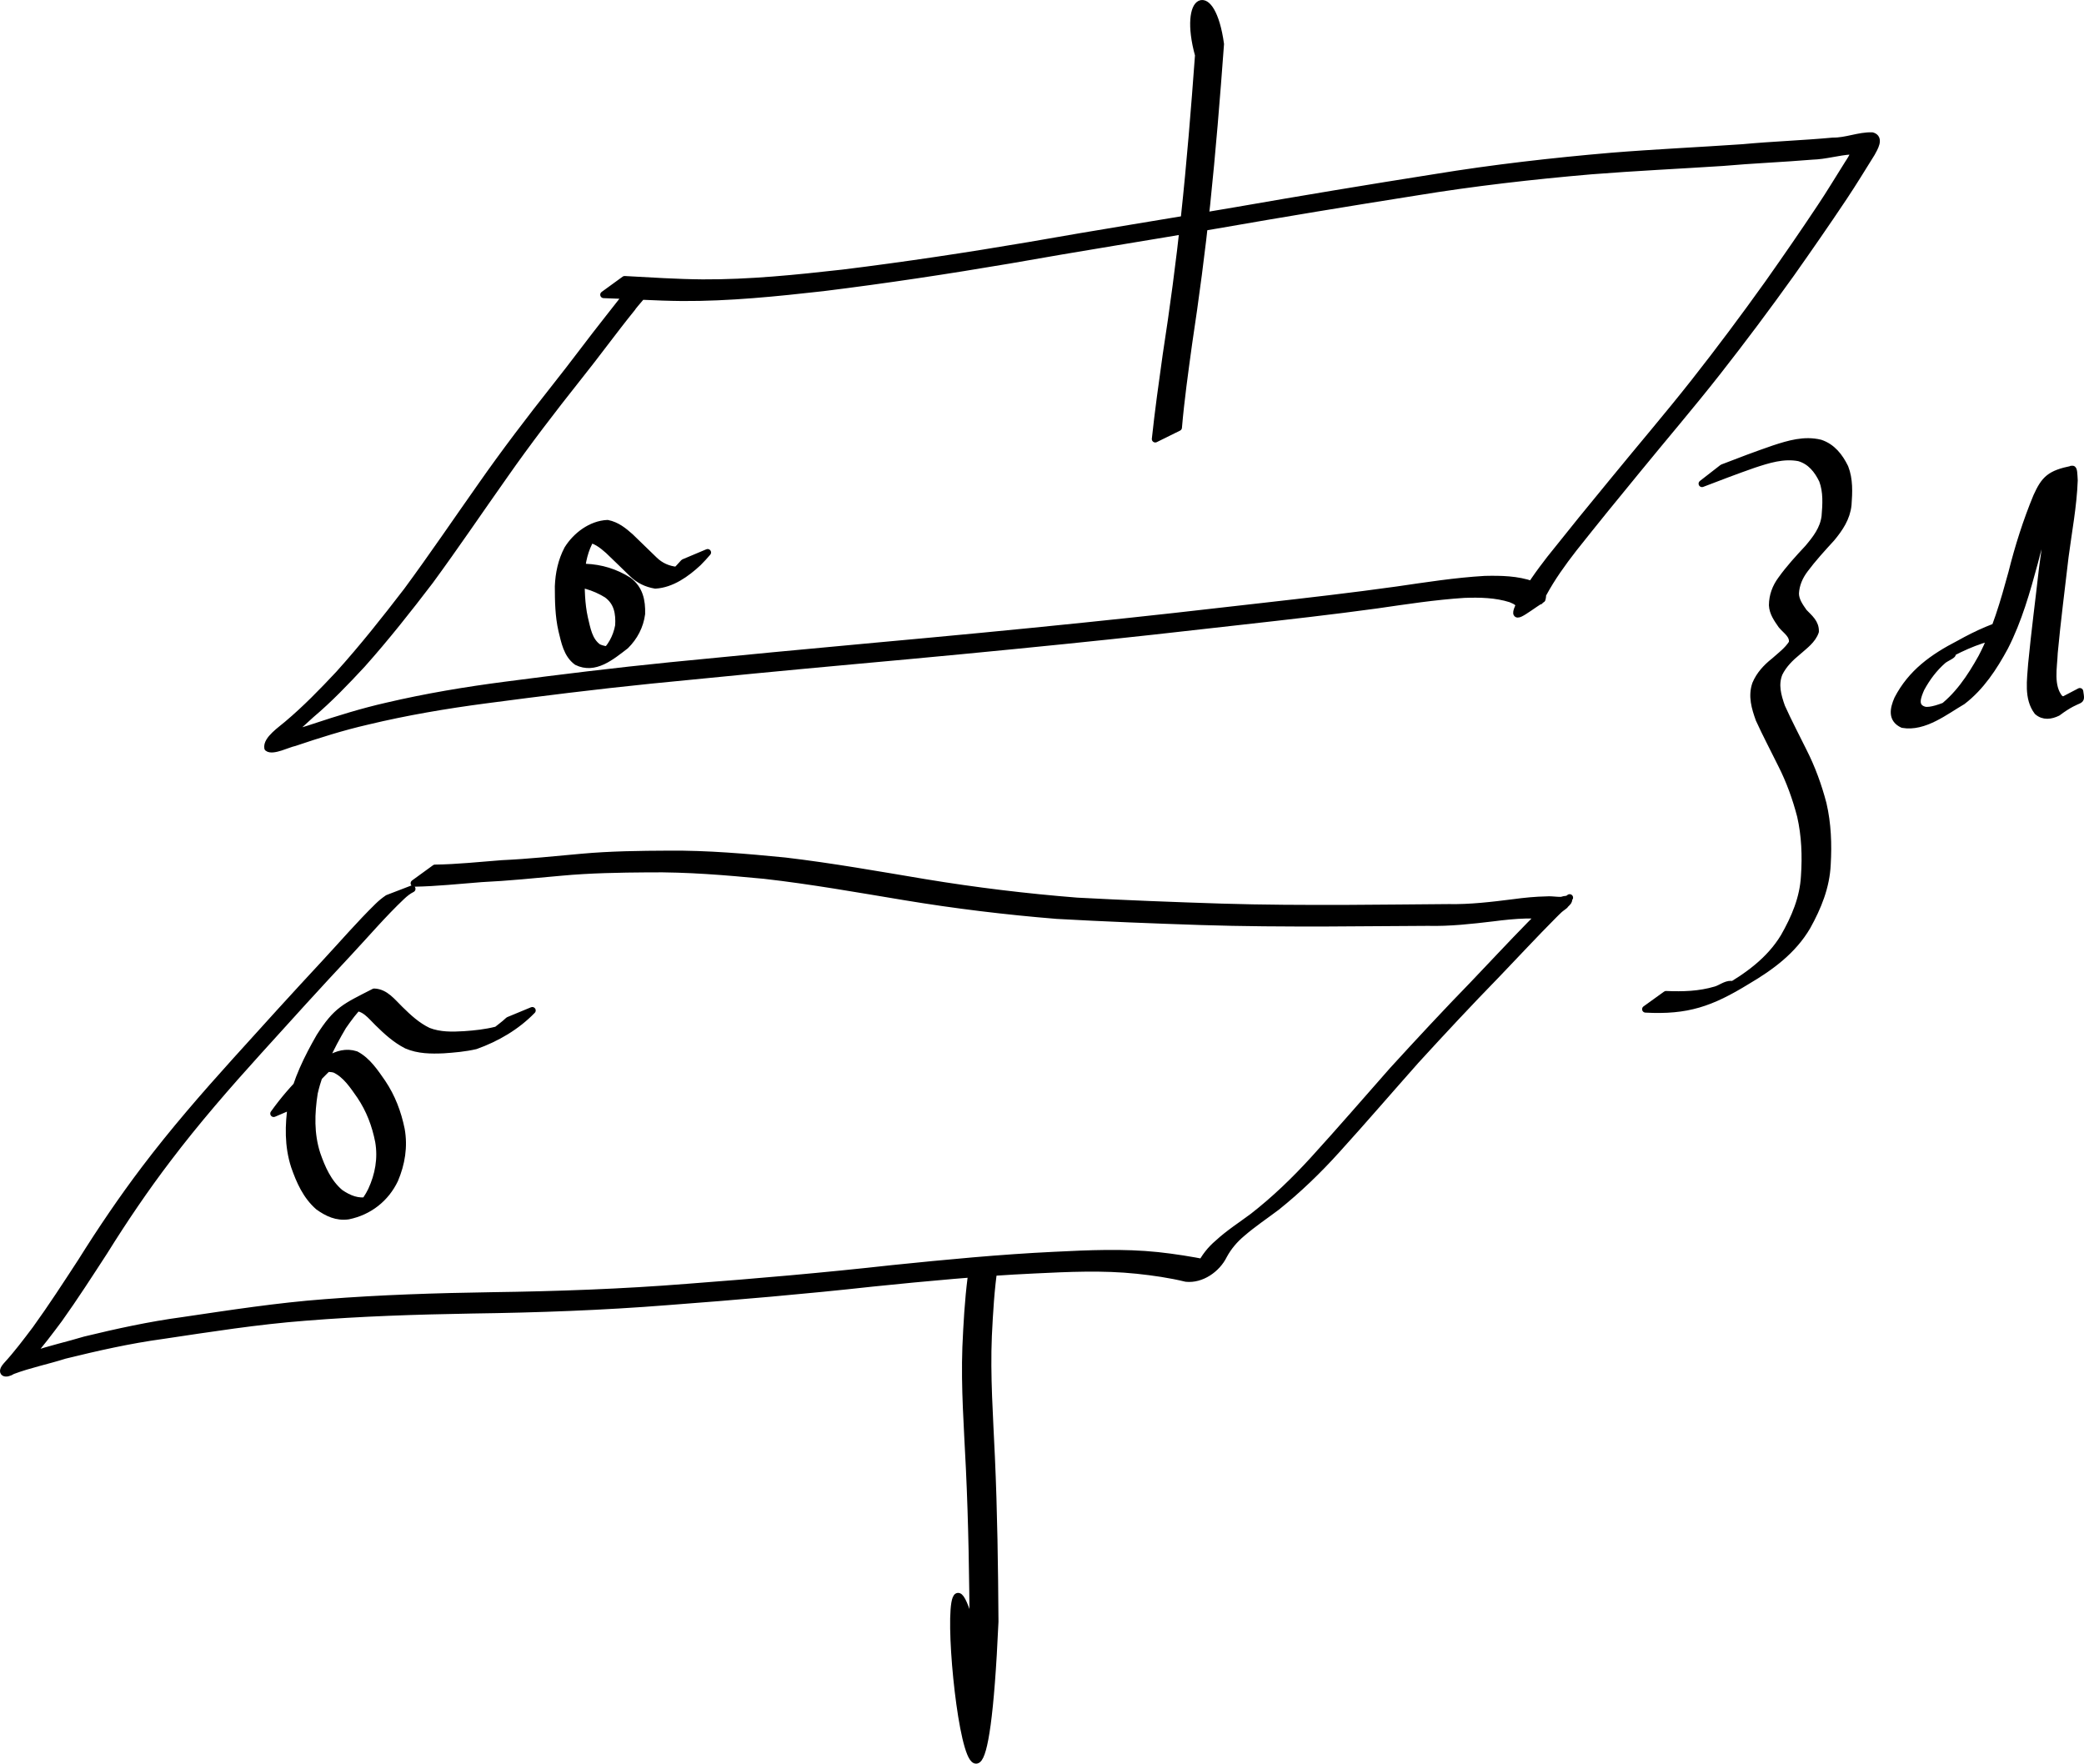 <?xml version="1.0" encoding="UTF-8" standalone="no"?>
<!-- Created with Inkscape (http://www.inkscape.org/) -->
<svg
   xmlns:dc="http://purl.org/dc/elements/1.1/"
   xmlns:cc="http://creativecommons.org/ns#"
   xmlns:rdf="http://www.w3.org/1999/02/22-rdf-syntax-ns#"
   xmlns:svg="http://www.w3.org/2000/svg"
   xmlns="http://www.w3.org/2000/svg"
   xmlns:sodipodi="http://sodipodi.sourceforge.net/DTD/sodipodi-0.dtd"
   xmlns:inkscape="http://www.inkscape.org/namespaces/inkscape"
   width="910.528"
   height="770.532"
   id="svg4037"
   sodipodi:version="0.32"
   inkscape:version="0.46+devel r20655"
   version="1.0"
   sodipodi:docname="c8d1.svg"
   inkscape:output_extension="org.inkscape.output.svg.inkscape">
  <defs
     id="defs4039">
    <inkscape:perspective
       sodipodi:type="inkscape:persp3d"
       inkscape:vp_x="0 : 526.18109 : 1"
       inkscape:vp_y="0 : 1000 : 0"
       inkscape:vp_z="744.09448 : 526.18109 : 1"
       inkscape:persp3d-origin="372.04724 : 350.78739 : 1"
       id="perspective4045" />
  </defs>
  <sodipodi:namedview
     id="base"
     pagecolor="#ffffff"
     bordercolor="#666666"
     borderopacity="1.0"
     inkscape:pageopacity="0.0"
     inkscape:pageshadow="2"
     inkscape:zoom="0.35"
     inkscape:cx="718.88357"
     inkscape:cy="465.10828"
     inkscape:document-units="px"
     inkscape:current-layer="layer1"
     showgrid="false"
     inkscape:window-width="1280"
     inkscape:window-height="712"
     inkscape:window-x="-5"
     inkscape:window-y="-3" />
  <g
     inkscape:label="Layer 1"
     inkscape:groupmode="layer"
     id="layer1"
     transform="translate(343.884,-226.939)">
    <path
       style="fill:#000000;fill-opacity:1;fill-rule:nonzero;stroke:#000000;stroke-width:3;stroke-linecap:round;stroke-linejoin:round;stroke-miterlimit:4;stroke-opacity:1;stroke-dasharray:none;stroke-dashoffset:0"
       id="path4047"
       d="m -70.948,349.028 c 11.34,0.615 22.642,1.37 34.011,1.467 20.531,0.11 40.988,-2.002 61.364,-4.292 27.191,-3.358 54.276,-7.434 81.283,-12.027 30.169,-5.341 60.437,-10.096 90.632,-15.285 28.838,-5.036 57.726,-9.822 86.643,-14.384 25.584,-4.192 51.357,-7.12 77.18,-9.343 19.118,-1.543 38.281,-2.419 57.413,-3.73 13.099,-1.232 26.266,-1.661 39.362,-2.879 5.756,0.099 11.418,-2.495 17.138,-2.308 3.77,1.04 0.906,5.525 -0.226,7.633 -4.024,6.43 -7.95,12.914 -12.164,19.224 -7.494,11.223 -15.184,22.313 -22.968,33.338 -10.461,14.632 -21.241,29.041 -32.343,43.193 -11.343,14.441 -23.293,28.385 -34.903,42.61 -9.388,11.392 -18.687,22.86 -27.863,34.425 -4.831,6.221 -9.427,12.608 -13.183,19.539 -0.555,1.123 -0.793,1.539 -1.228,2.609 -0.768,1.889 0.358,-0.478 -0.594,-0.094 -3.162,1.278 -6.09,3.073 -9.135,4.609 1.411,-2.787 -0.98,-3.734 -3.255,-4.706 -6.547,-2.087 -13.526,-2.22 -20.331,-1.978 -12.859,0.826 -25.616,2.802 -38.362,4.64 -19.487,2.669 -39.038,4.872 -58.585,7.058 -25.749,2.933 -51.504,5.818 -77.289,8.423 -30.413,3.095 -60.847,5.992 -91.293,8.741 -29.972,2.724 -59.925,5.631 -89.872,8.615 -24.075,2.444 -48.084,5.437 -72.071,8.611 -17.461,2.298 -34.809,5.232 -51.935,9.346 -10.8,2.483 -21.363,5.836 -31.856,9.372 -2.406,0.407 -9.372,4.011 -11.524,2.263 -0.668,-3.722 6.035,-8.11 8.543,-10.334 8.02,-6.749 15.311,-14.25 22.467,-21.889 10.503,-11.652 20.254,-23.952 29.801,-36.391 11.15,-15.109 21.674,-30.666 32.498,-46.007 10.264,-14.679 21.123,-28.916 32.23,-42.961 7.98,-10.008 15.535,-20.353 23.493,-30.375 1.897,-2.386 3.793,-4.773 5.65,-7.19 0.278,-0.362 0.56,-0.722 0.828,-1.092 0.089,-0.123 0.117,-0.464 0.245,-0.383 0.172,0.108 0.069,0.401 0.103,0.602 -0.185,0.269 -0.371,0.538 -0.556,0.807 0,0 8.894,-7.098 8.894,-7.098 l 0,0 c 0.388,-0.01 0.776,-0.019 1.164,-0.029 0.237,0.289 0.583,0.517 0.71,0.868 0.413,1.144 -6.195,7.965 -6.754,9.123 -8.099,9.973 -15.616,20.419 -23.661,30.439 -11.136,14.037 -22.058,28.241 -32.322,42.935 -10.839,15.33 -21.348,30.895 -32.455,46.034 -9.495,12.449 -19.211,24.745 -29.634,36.437 -7.106,7.643 -14.303,15.193 -22.294,21.931 -3.11,2.762 -6.201,5.784 -9.394,8.353 3.707,-0.572 7.269,-1.746 10.823,-2.923 10.473,-3.468 21.013,-6.752 31.782,-9.189 17.114,-4.008 34.434,-6.894 51.864,-9.153 23.946,-3.134 47.917,-6.067 71.948,-8.477 29.927,-2.955 59.861,-5.828 89.81,-8.558 30.466,-2.768 60.922,-5.658 91.352,-8.799 25.822,-2.65 51.619,-5.543 77.405,-8.523 19.587,-2.223 39.18,-4.454 58.703,-7.189 12.816,-1.854 25.641,-3.888 38.579,-4.643 6.954,-0.154 14.11,-0.033 20.738,2.324 2.79,1.357 5.301,2.9 4.206,6.372 -8.338,5.386 -13.807,10.457 -9.75,2.095 3.773,-7.033 8.392,-13.51 13.293,-19.804 9.215,-11.583 18.544,-23.076 27.971,-34.487 11.623,-14.225 23.577,-28.176 34.947,-42.606 11.105,-14.108 21.848,-28.503 32.29,-43.108 7.758,-10.984 15.396,-22.053 22.84,-33.252 4.197,-6.254 8.047,-12.719 12.067,-19.08 0.625,-1.08 4.021,-5.486 1.377,-5.565 -5.667,0.351 -11.225,2.107 -16.928,2.26 -13.068,1.096 -26.184,1.604 -39.249,2.766 -19.081,1.235 -38.184,2.134 -57.249,3.635 -25.777,2.216 -51.502,5.142 -77.04,9.333 -28.896,4.565 -57.767,9.32 -86.585,14.358 -30.206,5.177 -60.482,9.934 -90.656,15.3 -27.06,4.597 -54.197,8.692 -81.439,12.068 -20.456,2.295 -40.99,4.426 -61.601,4.304 -11.452,-0.095 -22.844,-0.909 -34.28,-1.26 0,0 9.178,-6.668 9.178,-6.668 z" />
    <path
       style="fill:#000000;fill-opacity:1;fill-rule:nonzero;stroke:#000000;stroke-width:3;stroke-linecap:round;stroke-linejoin:round;stroke-miterlimit:4;stroke-opacity:1;stroke-dasharray:none;stroke-dashoffset:0"
       id="path4049"
       d="m -153.805,606.171 c 9.775,-0.121 19.528,-1.2 29.274,-1.938 11.627,-0.517 23.195,-1.775 34.782,-2.809 12.675,-1.146 25.406,-1.295 38.123,-1.351 16.927,-0.141 33.811,1.344 50.641,2.985 20.532,2.42 40.9,6.068 61.288,9.464 22.004,3.637 44.144,6.316 66.373,8.078 20.983,1.122 41.986,1.938 62.989,2.606 18.265,0.566 36.539,0.62 54.811,0.568 14.827,-0.076 29.654,-0.235 44.481,-0.351 9.538,0.192 19.021,-0.963 28.463,-2.15 4.786,-0.654 9.595,-1.119 14.425,-1.22 2.804,-0.227 5.703,0.615 8.454,-0.015 -0.533,0.748 2.05,-1.269 1.571,-0.902 -18.126,13.88 -9.879,6.763 -2.191,3.319 0.888,-0.398 -1.519,1.217 -2.238,1.872 -0.89,0.812 -1.724,1.685 -2.585,2.528 -8.403,8.427 -16.473,17.178 -24.725,25.755 -12.043,12.353 -23.809,24.961 -35.45,37.692 -11.537,12.999 -22.861,26.182 -34.542,39.052 -8.075,8.962 -16.795,17.362 -26.209,24.909 -5.073,3.821 -10.378,7.357 -15.182,11.522 -3.228,2.707 -5.957,5.911 -7.956,9.615 -2.918,5.986 -9.749,10.761 -16.485,10.035 -7.048,-1.72 -14.21,-2.733 -21.416,-3.501 -14.963,-1.57 -29.983,-0.848 -44.967,-0.12 -23.54,1.092 -47.009,3.327 -70.446,5.715 -29.817,3.285 -59.689,5.848 -89.598,8.102 -28.439,2.269 -56.947,3.281 -85.466,3.674 -24.361,0.421 -48.707,1.192 -72.995,3.156 -20.869,1.596 -41.543,4.879 -62.228,7.958 -14.455,1.968 -28.644,5.176 -42.793,8.652 -7.547,2.403 -15.356,3.964 -22.778,6.747 -3.089,1.981 -5.663,1.054 -2.687,-2.309 4.585,-4.987 8.654,-10.426 12.737,-15.824 6.942,-9.61 13.393,-19.558 19.866,-29.486 8.745,-13.955 17.964,-27.585 27.916,-40.707 12.395,-16.366 25.861,-31.861 39.61,-47.092 12.93,-14.348 25.921,-28.643 39.072,-42.788 7.69,-8.282 15.07,-16.857 23.147,-24.771 1.318,-1.283 2.73,-2.447 4.252,-3.474 0,0 10.616,-4.079 10.616,-4.079 l 0,0 c -1.677,0.832 -3.101,1.991 -4.472,3.269 -8.26,7.825 -15.639,16.509 -23.404,24.813 -13.221,14.126 -26.227,28.455 -39.189,42.818 -13.744,15.185 -27.201,30.641 -39.576,46.976 -9.949,13.065 -19.156,26.647 -27.84,40.586 -6.449,9.919 -12.854,19.87 -19.726,29.506 -4.03,5.405 -8.092,10.807 -12.531,15.885 -2.858,2.73 -3.105,0.707 1.113,-0.279 7.44,-2.597 15.175,-4.251 22.71,-6.542 14.121,-3.426 28.297,-6.524 42.714,-8.464 20.668,-3.045 41.329,-6.267 62.178,-7.829 24.28,-1.895 48.614,-2.67 72.963,-3.045 28.478,-0.386 56.945,-1.398 85.342,-3.665 29.932,-2.255 59.823,-4.861 89.658,-8.182 23.508,-2.408 47.046,-4.673 70.656,-5.799 15.076,-0.748 30.192,-1.445 45.247,0.13 7.23,0.781 14.381,1.924 21.51,3.334 1.019,-0.045 3.868,-1.114 3.01,-0.562 -14.63,9.411 -8.362,6.145 -6.051,1.816 1.892,-3.848 4.533,-7.242 7.827,-10.009 4.697,-4.345 10.139,-7.807 15.255,-11.627 9.542,-7.438 18.296,-15.872 26.442,-24.808 11.72,-12.86 23.085,-26.031 34.594,-39.077 11.622,-12.719 23.343,-25.339 35.363,-37.685 8.191,-8.555 16.237,-17.247 24.53,-25.699 4.153,-4.24 10.393,-10.926 16.129,-11.359 3.906,-0.295 -5.495,6.755 -9.401,7.05 -2.834,0.182 -5.674,-0.241 -8.514,-0.106 -4.78,0.137 -9.536,0.629 -14.277,1.247 -9.433,1.128 -18.901,2.189 -28.42,1.959 -14.798,0.09 -29.596,0.224 -44.394,0.282 -18.259,0.033 -36.52,-0.051 -54.771,-0.644 -20.998,-0.691 -41.999,-1.499 -62.975,-2.68 -22.245,-1.809 -44.406,-4.494 -66.427,-8.151 -20.397,-3.372 -40.774,-7.011 -61.322,-9.349 -16.838,-1.609 -33.732,-3.03 -50.663,-2.83 -12.721,0.094 -25.453,0.296 -38.129,1.469 -11.588,1.045 -23.161,2.245 -34.788,2.794 -9.826,0.751 -19.648,1.833 -29.504,2 0,0 9.178,-6.668 9.178,-6.668 z" />
    <path
       style="fill:#000000;fill-opacity:1;fill-rule:nonzero;stroke:#000000;stroke-width:3;stroke-linecap:round;stroke-linejoin:round;stroke-miterlimit:4;stroke-opacity:1;stroke-dasharray:none;stroke-dashoffset:0"
       id="path4051"
       d="m 160.864,418.75 c 1.309,-12.261 3.016,-24.47 4.733,-36.679 3.129,-20.191 5.824,-40.449 8.012,-60.762 2.519,-23.381 4.402,-46.83 6.122,-70.283 -7.179,-25.977 5.894,-32.082 9.674,-4.84 -1.727,23.455 -3.618,46.906 -6.071,70.297 -2.149,20.304 -4.826,40.549 -7.881,60.737 -1.664,12.148 -3.377,24.293 -4.429,36.512 0,0 -10.16,5.019 -10.16,5.019 z"
       sodipodi:nodetypes="ccccccccc" />
    <path
       style="fill:#000000;fill-opacity:1;fill-rule:nonzero;stroke:#000000;stroke-width:3;stroke-linecap:round;stroke-linejoin:round;stroke-miterlimit:4;stroke-opacity:1;stroke-dasharray:none;stroke-dashoffset:0"
       id="path4053"
       d="m 90.574,780.037 c -1.519,10.109 -2.089,20.328 -2.596,30.527 -0.742,17.634 0.546,35.281 1.325,52.895 1.082,23.973 1.402,47.969 1.563,71.962 -7.462,166.961 -30.448,-72.755 -9.583,4.891 -0.181,-23.962 -0.512,-47.928 -1.658,-71.867 -0.834,-17.615 -2.174,-35.261 -1.537,-52.901 0.454,-10.187 1.009,-20.381 2.305,-30.501 0,0 10.179,-5.006 10.179,-5.006 z"
       sodipodi:nodetypes="ccccccccc" />
    <path
       style="fill:#000000;fill-opacity:1;fill-rule:nonzero;stroke:#000000;stroke-width:3;stroke-linecap:round;stroke-linejoin:round;stroke-miterlimit:4;stroke-opacity:1;stroke-dasharray:none;stroke-dashoffset:0"
       id="path4055"
       d="m -224.302,713.445 c 4.15,-5.822 8.802,-11.246 13.924,-16.228 6.444,-4.926 13.528,-12.285 22.014,-9.539 5.047,2.648 8.356,7.71 11.535,12.281 4.195,6.245 6.778,13.077 8.271,20.402 1.349,7.561 0.129,14.979 -2.843,21.973 -3.895,8.167 -11.162,13.99 -20.358,15.847 -4.956,0.689 -9.101,-1.246 -13.013,-4.071 -5.332,-4.647 -8.2,-11.117 -10.474,-17.66 -2.874,-8.878 -2.671,-17.976 -1.331,-27.083 2.233,-10.517 7.02,-20.264 12.354,-29.523 7.496,-11.769 11.007,-12.956 23.817,-19.533 4.926,0.174 7.973,4.402 11.241,7.556 3.77,3.719 7.587,7.241 12.39,9.538 5.051,1.974 10.476,1.86 15.793,1.531 4.692,-0.318 9.321,-0.821 13.88,-1.973 -6.149,4.489 13.407,-6.815 7.098,-3.379 -13.129,7.15 -5.41,2.72 -1.703,-0.887 0,0 10.383,-4.302 10.383,-4.302 l 0,0 c -6.823,7.046 -15.559,12.149 -24.766,15.43 -4.599,1.068 -9.287,1.477 -13.993,1.797 -5.461,0.244 -11.011,0.201 -16.122,-2.007 -4.824,-2.467 -8.738,-6.044 -12.581,-9.831 -3.007,-2.912 -5.938,-7.045 -10.592,-6.579 2.555,-1.641 5.129,-3.254 7.665,-4.924 0.703,-0.463 -1.486,0.802 -2.163,1.301 -0.811,0.599 -1.559,1.283 -2.286,1.981 -3.028,2.909 -5.46,6.32 -7.863,9.744 -5.386,9.118 -10.161,18.757 -12.528,29.138 -1.39,8.928 -1.667,17.852 1.127,26.578 2.189,6.325 4.946,12.608 10.18,17.018 3.8,2.599 7.788,4.245 12.472,3.263 4.653,-1.425 3.898,-1.379 -5.647,4.045 -0.66,0.375 1.277,-0.832 1.841,-1.34 2.139,-1.927 3.678,-4.445 4.947,-6.992 3.129,-6.735 4.434,-13.964 3.168,-21.361 -1.41,-7.192 -3.93,-13.877 -8.053,-19.993 -3.045,-4.34 -6.231,-9.306 -11.195,-11.581 -3.052,-0.731 -5.064,0.042 -5.053,0.035 14.956,-10.539 6.024,-3.22 2.785,-1.181 -5.156,4.861 -9.897,10.172 -13.881,16.048 0,0 -10.439,4.46 -10.439,4.46 z" />
    <path
       style="fill:#000000;fill-opacity:1;fill-rule:nonzero;stroke:#000000;stroke-width:3;stroke-linecap:round;stroke-linejoin:round;stroke-miterlimit:4;stroke-opacity:1;stroke-dasharray:none;stroke-dashoffset:0"
       id="path4057"
       d="m -88.091,474.742 c 6.858,0.281 13.044,2.188 18.823,5.829 4.851,3.636 5.916,8.836 5.752,14.567 -0.721,5.395 -3.205,10.092 -7.032,13.895 -6.398,4.929 -13.518,10.897 -21.298,7.047 -4.398,-3.258 -5.346,-8.767 -6.583,-13.776 -1.43,-6.278 -1.527,-12.743 -1.54,-19.151 0.21,-5.717 1.402,-11.234 4.053,-16.305 3.683,-5.927 10.299,-10.936 17.435,-11.247 4.022,0.795 7.034,3.212 10.006,5.858 3.493,3.387 6.968,6.785 10.476,10.154 2.715,2.637 5.981,4.067 9.702,4.449 0.481,-0.096 0.97,-0.158 1.443,-0.286 1.862,-0.507 3.491,-1.507 2.903,-1.163 -15.13,8.857 -8.549,5.113 -5.375,2.442 1.499,-1.35 2.84,-2.857 4.186,-4.355 0,0 10.434,-4.395 10.434,-4.395 l 0,0 c -1.338,1.527 -2.671,3.061 -4.128,4.478 -5.153,4.795 -11.58,9.398 -18.728,9.821 -3.86,-0.645 -7.255,-2.286 -10.071,-5.061 -3.501,-3.356 -6.921,-6.788 -10.449,-10.116 -2.758,-2.417 -5.689,-4.821 -9.519,-5.056 -4.033,0.691 -9.33,4.351 5.839,-4.259 1.967,-1.116 -5.608,3.791 -3.838,4.117 -2.828,4.845 -4.044,10.222 -4.343,15.812 -0.01,6.321 0.059,12.698 1.439,18.898 1.129,4.638 1.886,9.982 6.093,12.874 1.805,0.725 3.321,1.174 5.292,0.737 0.645,-0.143 2.417,-1.022 1.873,-0.647 -1.836,1.267 -11.855,7.251 -5.758,3.409 3.979,-3.413 6.461,-7.912 7.399,-13.09 0.293,-5.357 -0.497,-10.195 -5.129,-13.551 -5.685,-3.484 -11.839,-5.196 -18.536,-5.264 0,0 9.178,-6.668 9.178,-6.668 z" />
    <path
       style="fill:#000000;fill-opacity:1;fill-rule:nonzero;stroke:#000000;stroke-width:3;stroke-linecap:round;stroke-linejoin:round;stroke-miterlimit:4;stroke-opacity:1;stroke-dasharray:none;stroke-dashoffset:0"
       id="path4059"
       d="m 408.716,431.278 c 7.411,-2.883 14.859,-5.69 22.381,-8.273 6.655,-2.189 13.367,-4.194 20.317,-2.499 5.227,1.74 8.456,5.903 10.791,10.676 2.05,5.226 1.762,10.841 1.371,16.328 -0.589,5.74 -3.671,10.281 -7.244,14.589 -4.035,4.407 -8.075,8.8 -11.65,13.596 -2.366,3.14 -3.879,6.603 -4.079,10.529 0.033,3.105 1.949,5.71 3.661,8.162 2.478,2.578 5.183,4.654 5.05,8.471 -1.298,3.762 -4.744,6.181 -7.62,8.734 -3.314,2.703 -6.305,5.636 -8.219,9.488 -2.027,4.983 -0.628,9.84 1.069,14.671 2.967,6.599 6.354,12.999 9.548,19.489 3.696,7.282 6.482,14.971 8.556,22.858 2.033,8.683 2.358,17.642 1.836,26.51 -0.442,9.795 -4.069,18.638 -8.754,27.09 -6.189,10.578 -15.87,17.694 -26.226,23.795 -15.962,9.794 -26.258,13.312 -44.43,12.349 0,0 8.959,-6.448 8.959,-6.448 l 0,0 c 7.534,0.284 14.378,0.141 21.685,-2.013 2.281,-0.672 4.332,-2.48 6.709,-2.422 1.372,0.033 -2.177,1.671 -3.265,2.506 10.339,-5.913 20.082,-12.821 26.369,-23.213 4.729,-8.279 8.46,-16.959 8.95,-26.628 0.599,-8.752 0.263,-17.601 -1.69,-26.184 -2.035,-7.819 -4.788,-15.444 -8.46,-22.653 -3.208,-6.531 -6.633,-12.958 -9.648,-19.582 -1.811,-5.045 -3.341,-10.132 -1.508,-15.424 1.714,-4.068 4.6,-7.186 8.04,-9.924 2.795,-2.476 5.907,-4.766 7.929,-7.945 0.638,-3.5 -2.62,-5.341 -4.646,-7.775 -1.843,-2.645 -3.875,-5.462 -4.021,-8.79 0.044,-4.122 1.393,-7.835 3.85,-11.171 3.486,-4.875 7.532,-9.294 11.621,-13.666 3.518,-4.146 6.817,-8.354 7.532,-13.95 0.436,-5.29 0.796,-10.726 -1.098,-15.797 -2.179,-4.515 -5.231,-8.369 -10.242,-9.816 -6.826,-1.3 -13.401,0.8 -19.874,2.936 -7.559,2.638 -15.046,5.484 -22.516,8.362 0,0 8.965,-6.965 8.965,-6.965 z" />
    <path
       style="fill:#000000;fill-opacity:1;fill-rule:nonzero;stroke:#000000;stroke-width:3;stroke-linecap:round;stroke-linejoin:round;stroke-miterlimit:4;stroke-opacity:1;stroke-dasharray:none;stroke-dashoffset:0"
       id="path4061"
       d="m 528.187,504.852 c -8.832,1.933 -16.957,5.855 -24.742,10.333 1.79,-0.899 3.396,-3.039 5.369,-2.697 1.573,0.273 -2.551,1.925 -3.752,2.978 -4.023,3.526 -7.039,7.598 -9.588,12.258 -1.525,3.505 -3.362,8.003 1.357,9.405 5.189,1.409 21.259,-8.198 6.213,0.233 8.315,-5.871 13.995,-14.462 18.878,-23.22 6.097,-11.635 9.715,-24.305 13.164,-36.916 2.842,-11.363 6.383,-22.542 10.861,-33.365 3.47,-7.618 5.781,-9.983 15.621,-11.953 0.665,-0.133 0.689,2.389 0.836,4.919 -0.41,11.193 -2.539,22.235 -3.992,33.323 -1.609,13.996 -3.444,27.961 -4.741,41.991 -0.22,6.343 -2.058,14.51 2.349,19.891 2.586,1.769 5.559,0.658 7.939,-0.924 -9.541,4.761 -8.98,7.953 -9.189,3.172 0,0 10.057,-5.251 10.057,-5.251 l 0,0 c 0.847,5.87 0.73,1.408 -9.703,9.228 -2.953,1.444 -6.17,1.908 -8.832,-0.422 -4.436,-5.847 -3.009,-13.911 -2.569,-20.742 1.352,-14.045 3.203,-28.03 4.777,-42.05 1.39,-11.001 3.451,-21.951 3.873,-33.046 -0.232,-7.189 -2.384,-3.211 8.634,-10.031 0.546,-0.338 -1.041,0.774 -1.452,1.268 -1.465,1.762 -2.412,3.941 -3.441,5.949 -4.61,10.761 -8.192,21.926 -11.034,33.283 -3.425,12.667 -7.013,25.395 -13.006,37.132 -4.791,8.874 -10.432,17.523 -18.548,23.723 -7.378,4.279 -16.648,11.791 -26.109,10.134 -4.955,-2.295 -4.122,-6.687 -2.207,-11.117 5.964,-11.475 15.366,-18.213 26.908,-24.161 7.921,-4.427 16.167,-8.198 25.056,-10.241 0,0 -8.986,6.919 -8.986,6.919 z" />
  </g>
</svg>
